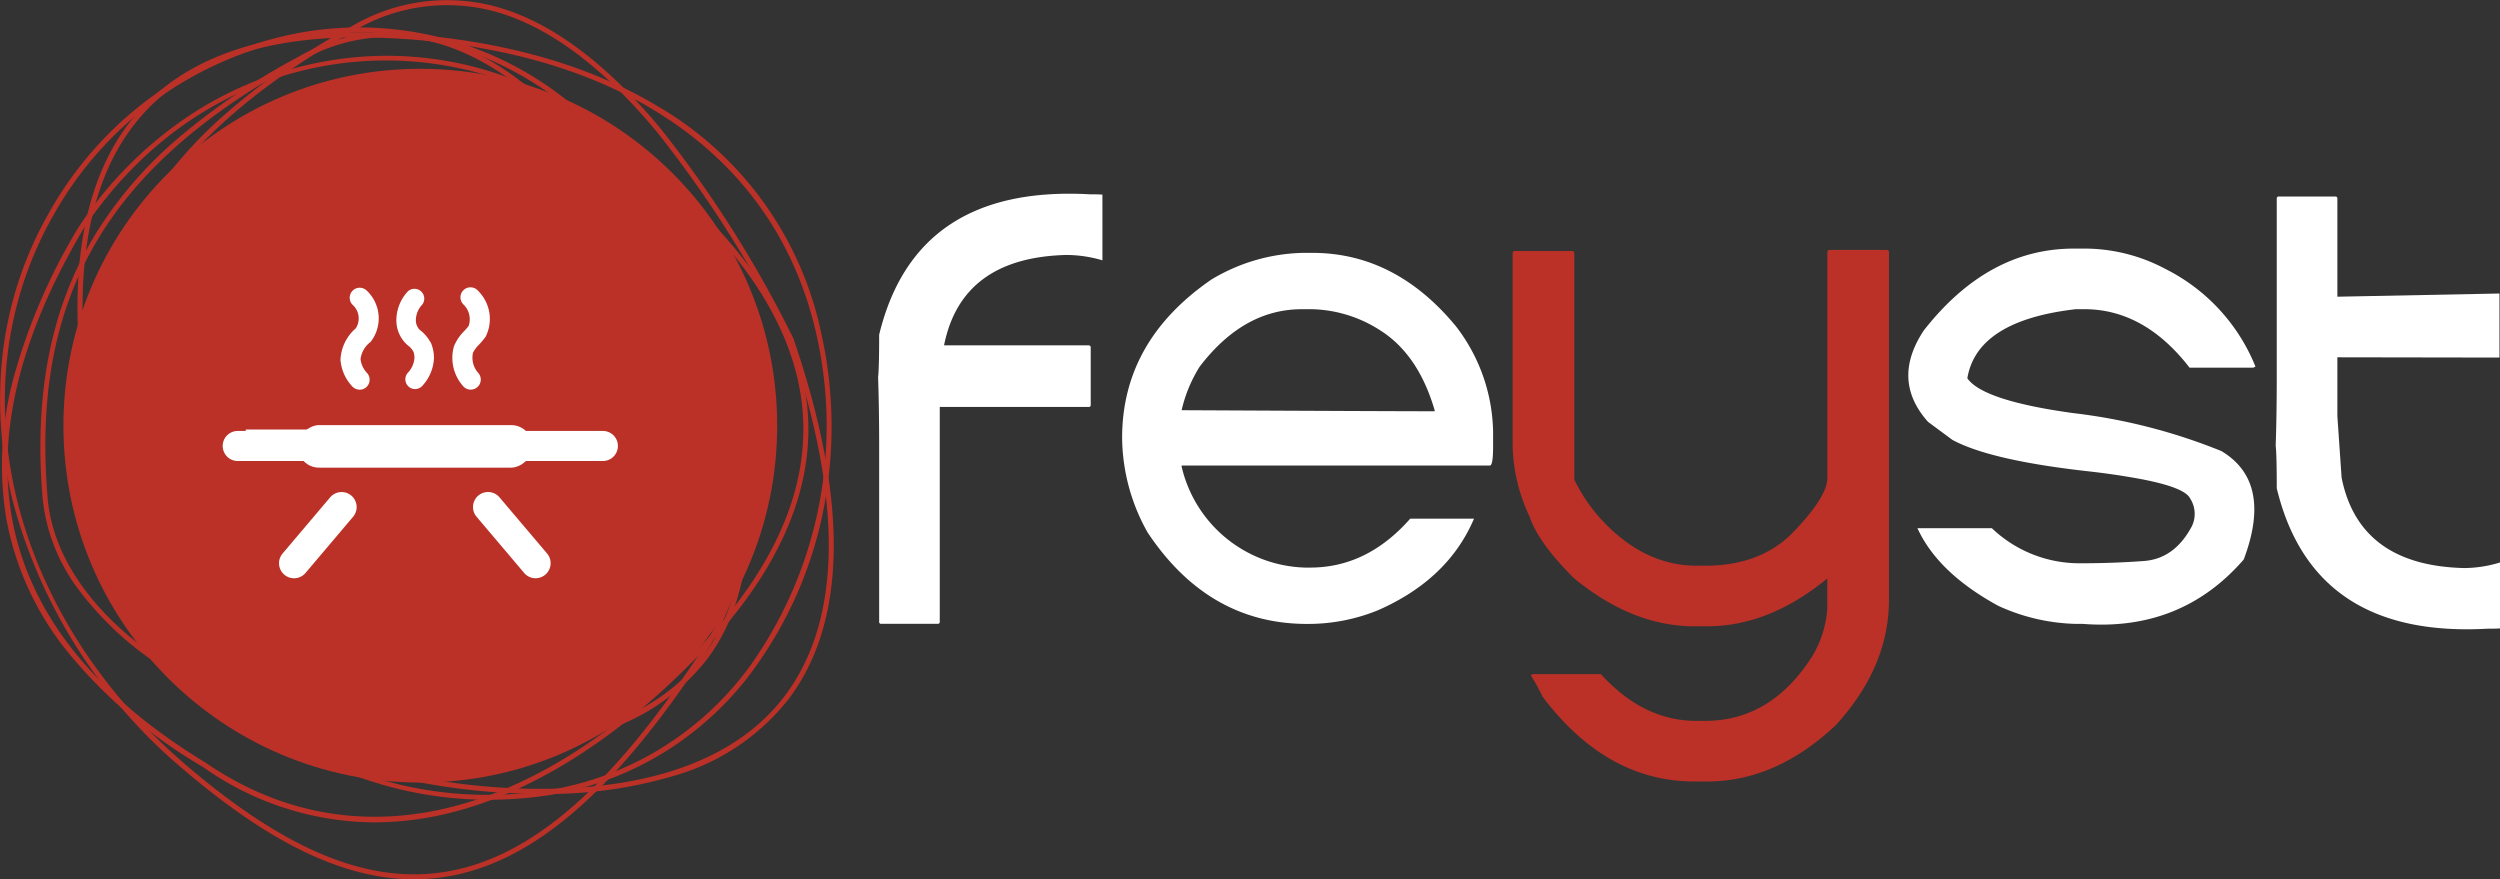 <svg xmlns="http://www.w3.org/2000/svg" width="280.201" height="98.553" viewBox="0 0 280.201 98.553">
    <rect x="0" y="0" width="280.201" height="98.553" fill="#333333" stroke="none"/>
    <g data-name="Group 10879" transform="translate(-3352.981 -5210.959)">
        <g data-name="Group 10876">
            <path data-name="Path 27978" d="M3453.345 5319.611a43.054 43.054 0 0 1-10.739-1.356 44.322 44.322 0 0 1-14.9-7.006 45.442 45.442 0 0 1-17.6-25.662c-2.384-9.846-3.3-18.425-2.718-25.5.57-6.95 2.6-12.617 6.02-16.84 5.474-6.751 14.619-9.986 27.189-9.618 12.253.36 23.137 3.177 31.473 8.145a38.541 38.541 0 0 1 18.47 25.368 48.052 48.052 0 0 1 .413 19.306 45.124 45.124 0 0 1-6.91 17.055 35.418 35.418 0 0 1-23.944 15.59 44.626 44.626 0 0 1-6.754.518zm-14.651-85.449c-11.414 0-19.766 3.171-24.848 9.438-6.809 8.4-7.883 22.48-3.192 41.855 4.229 17.47 20.864 33.606 42.543 33.607a44.989 44.989 0 0 0 6.818-.524 34.86 34.86 0 0 0 23.564-15.351 46.442 46.442 0 0 0 6.415-35.92c-4.639-20.234-22.649-32.29-49.412-33.076q-.957-.028-1.889-.029z" transform="translate(-45.553 -19.016)" style="fill:#bb3127"/>
            <path data-name="Path 27979" d="M3460.836 5299.934q-1.839 0-3.767-.1c-12.069-.609-23.669-4.248-32.665-10.249a39.706 39.706 0 0 1-10.431-9.8 23.43 23.43 0 0 1-4.531-11.537c-1.156-13 .817-23.667 6.033-32.6a48.643 48.643 0 0 1 9.861-11.861 78.37 78.37 0 0 1 14.093-9.808 20.978 20.978 0 0 1 16.833-2.12c5.973 1.808 12.034 6.4 18.014 13.638a130.759 130.759 0 0 1 14.782 23.4l.016.037c6.179 18.111 6 31.692-.545 40.363a25.056 25.056 0 0 1-12.777 8.591 49.279 49.279 0 0 1-14.916 2.046zm-21.271-85.711.137.246c-23.022 12.872-31.905 28.941-29.7 53.729 1.414 15.9 22.541 29.839 47.1 31.078q1.885.1 3.683.095c12.742 0 22.136-3.569 27.3-10.415 6.419-8.511 6.576-21.91.468-39.824a130.183 130.183 0 0 0-14.706-23.278c-5.908-7.155-11.878-11.683-17.744-13.458a20.439 20.439 0 0 0-16.4 2.073z" transform="translate(-47.15)" style="fill:#bb3127"/>
            <path data-name="Path 27980" d="M3396.016 5336.015a33.538 33.538 0 0 1-19.221-6.229 55.979 55.979 0 0 1-15.413-13.211 33.345 33.345 0 0 1-6.641-14.785 37.494 37.494 0 0 1 .935-15.916 66.434 66.434 0 0 1 7.236-16.626l.008-.013a44.106 44.106 0 0 1 12.336-12.421 40.216 40.216 0 0 1 14.679-5.992 39.125 39.125 0 0 1 28.857 5.614c7.976 5.312 14.191 10.79 18.472 16.282 4.2 5.395 6.645 10.931 7.254 16.456 1.012 9.188-2.986 18.558-11.885 27.85-8.492 8.867-17.688 14.922-26.593 17.509a35.833 35.833 0 0 1-10.024 1.482zm-32.624-66.475c-14.825 25.094-10.214 45.2 13.7 59.77l.012.008c16.495 11.295 36.586 6.672 55.123-12.684l.2.194-.2-.194c8.778-9.166 12.726-18.385 11.732-27.4-1.212-11-9.785-21.881-25.479-32.333-15.865-10.566-40.808-8.727-55.088 12.639z" transform="translate(-1.087 -32.881)" style="fill:#bb3127"/>
            <path data-name="Path 27981" d="M3399.375 5325.636c-7.746 0-16.034-3.963-25.786-12.273a59.236 59.236 0 0 1-19-29.458 46.148 46.148 0 0 1-1.352-16.778 41.585 41.585 0 0 1 5.279-16.271 40.771 40.771 0 0 1 27.484-19.991 37.284 37.284 0 0 1 30.589 7.52 54.888 54.888 0 0 1 19.61 31.152c2.583 11.676.93 23.112-4.533 31.376-10.142 15.339-19.4 23.125-29.139 24.5a22.41 22.41 0 0 1-3.152.223zm-6.1-94.915a37.508 37.508 0 0 0-7.167.7 40.206 40.206 0 0 0-27.1 19.718c-11.108 19.417-4.958 44.831 14.954 61.8 9.645 8.22 17.817 12.139 25.425 12.139a21.9 21.9 0 0 0 3.067-.215c9.567-1.352 18.7-9.06 28.749-24.255 5.381-8.138 7-19.417 4.454-30.946a54.327 54.327 0 0 0-19.409-30.833 36.87 36.87 0 0 0-22.977-8.108z" transform="translate(0 -16.124)" style="fill:#bb3127"/>
            <path data-name="Path 27982" d="M3428.968 5313.759q-1.444 0-2.944-.06c-11.339-.453-22.214-3.657-30.621-9.022a35.869 35.869 0 0 1-9.73-8.8 20.456 20.456 0 0 1-4.171-10.435c-.981-11.78.962-21.464 5.939-29.605a45.675 45.675 0 0 1 9.367-10.832 75.605 75.605 0 0 1 13.325-9 20.459 20.459 0 0 1 16.212-1.95c5.531 1.677 11.121 5.812 16.613 12.291a115.817 115.817 0 0 1 13.55 20.9l.017.038c5.556 16.063 5.386 28.23-.507 36.164a23.813 23.813 0 0 1-12.125 8.24 48.477 48.477 0 0 1-14.925 2.071zm-18.7-77.515.134.246c-21.733 11.847-30.209 26.472-28.341 48.9 1.2 14.378 20.929 26.825 43.985 27.747q1.467.058 2.881.059c12.545 0 21.721-3.463 26.642-10.088 5.773-7.772 5.918-19.758.434-35.625a115.231 115.231 0 0 0-13.471-20.783c-5.421-6.4-10.922-10.471-16.348-12.116a19.917 19.917 0 0 0-15.78 1.906z" transform="translate(-23.747 -18.656)" style="fill:#bb3127"/>
        </g>
        <circle data-name="Ellipse 2772" cx="39.999" cy="39.999" r="39.999" transform="translate(3360.09 5218.67)" style="fill:#bb3127"/>
        <g data-name="Group 10877" transform="translate(3377.941 5243.197)">
            <path data-name="Path 27983" d="M3551.441 5515.916h-40.926a1.684 1.684 0 1 1 0-3.369h40.926a1.684 1.684 0 1 1 0 3.369z" transform="translate(-3508.83 -5496.484)" style="fill:#fff"/>
            <rect data-name="Rectangle 5644" width="4.768" height="26.313" rx="2.384" transform="rotate(-90 14.293 5.883)" style="fill:#fff"/>
            <path data-name="Path 27984" d="M3549.933 5564.983a1.684 1.684 0 0 1-1.284-2.773l5.33-6.293a1.684 1.684 0 0 1 2.571 2.177l-5.33 6.293a1.681 1.681 0 0 1-1.287.596z" transform="translate(-3541.936 -5532.41)" style="fill:#fff"/>
            <path data-name="Path 27985" d="M3691.024 5564.983a1.68 1.68 0 0 1-1.286-.6l-5.33-6.293a1.684 1.684 0 0 1 2.57-2.177l5.33 6.293a1.684 1.684 0 0 1-1.284 2.773z" transform="translate(-3655.954 -5532.41)" style="fill:#fff"/>
            <path data-name="Path 27986" d="M3593.411 5423.687a1.117 1.117 0 0 1-.794-.33 4.891 4.891 0 0 1-1.341-2.9l-.009-.069v-.069a4.935 4.935 0 0 1 1.717-3.509 2.051 2.051 0 0 0-.367-2.639 1.123 1.123 0 0 1 1.588-1.588 4.279 4.279 0 0 1 .477 5.7l-.069.075a2.856 2.856 0 0 0-1.1 1.9 2.689 2.689 0 0 0 .691 1.519 1.123 1.123 0 0 1-.794 1.917z" transform="translate(-3578.064 -5412.253)" style="fill:#fff"/>
            <path data-name="Path 27987" d="M3632.41 5423.906a1.093 1.093 0 0 0 .819-.367 4.86 4.86 0 0 0 1.3-3.137 4.4 4.4 0 0 0-.3-1.575l-.042-.105-.134-.2a4.257 4.257 0 0 0-1.1-1.239 1.484 1.484 0 0 1-.453-1.043 2.577 2.577 0 0 1 .712-1.8 1.1 1.1 0 0 0-1.595-1.5 4.772 4.772 0 0 0-1.3 3.4 3.691 3.691 0 0 0 1.229 2.622l.057.051.063.042a2.161 2.161 0 0 1 .57.679 2.281 2.281 0 0 1 .108.67 2.7 2.7 0 0 1-.745 1.682 1.095 1.095 0 0 0 .818 1.822z" transform="translate(-3610.85 -5412.537)" style="fill:#fff"/>
            <path data-name="Path 27988" d="M3671.632 5423.688a1.119 1.119 0 0 1-.84-.377 4.77 4.77 0 0 1-1.067-4.388l.016-.062.022-.06a5.185 5.185 0 0 1 1.147-1.685c.179-.2.349-.382.489-.57a2.3 2.3 0 0 0-.6-2.419 1.123 1.123 0 1 1 1.669-1.5 4.429 4.429 0 0 1 .85 5.094l-.056.087a8.8 8.8 0 0 1-.69.824 3.637 3.637 0 0 0-.682.9 2.551 2.551 0 0 0 .583 2.283 1.123 1.123 0 0 1-.839 1.869z" transform="translate(-3643.831 -5412.254)" style="fill:#fff"/>
        </g>
        <g data-name="Group 10878">
            <path data-name="Path 27989" d="M3992.666 5354.023a14.513 14.513 0 0 0-4.051-.6q-11.736.3-13.7 10.127h16.2c.158.02.238.1.238.238v6.434a.211.211 0 0 1-.238.238h-16.681v24.068a.211.211 0 0 1-.238.238h-6.315a.211.211 0 0 1-.239-.238v-19.659q0-4.23-.119-7.745.119-.983.119-4.766 4.081-16.859 23.71-15.728h.477q.417 0 .834.03z" transform="translate(-516.124 -113.888)" style="fill:#fff"/>
            <path data-name="Path 27990" d="M4158.521 5387.928h1.072q9.294 0 16.085 8.221a19.885 19.885 0 0 1 4.17 11.8v1.668q0 2.145-.357 2.145h-34.553v.119a14.631 14.631 0 0 0 13.821 11.32h.6q6.374 0 11.2-5.481h7.149q-2.889 6.791-10.724 10.247a20.717 20.717 0 0 1-7.745 1.549H4159q-11.052 0-17.872-10.247a21.927 21.927 0 0 1-2.859-10.6q0-10.872 10.008-17.753a20.683 20.683 0 0 1 10.244-2.988zm-13.583 17.634q23.681.119 28.357.119v-.119q-1.818-6.226-6.076-8.936a14.716 14.716 0 0 0-7.626-2.383h-1.193q-6.523 0-11.438 6.434a15.827 15.827 0 0 0-2.024 4.885z" transform="translate(-659.52 -148.627)" style="fill:#fff"/>
            <path data-name="Path 27991" d="M4447.085 5385.882h6.434c.159.02.238.1.238.238v38.961q0 7.536-5.958 14.06-6.7 6.314-14.417 6.314h-1.43q-9.86 0-17.038-9.532a20.526 20.526 0 0 0-1.311-2.383l.238-.119h7.625q4.766 5.243 10.723 5.243h.953q7.417 0 12.034-7.268a12.055 12.055 0 0 0 1.668-5.242v-3.454q-6.523 5.362-13.464 5.362h-1.43q-6.911 0-13.464-5.362-4.02-3.991-5-6.91a19.546 19.546 0 0 1-1.906-7.864v-21.685c.02-.158.1-.238.238-.238h6.435q.238.031.238.238v25.379a18.68 18.68 0 0 0 2.86 4.289q4.855 5.362 10.842 5.362h.953q6.256 0 9.89-3.768t3.813-5.883v-25.5c.017-.159.097-.238.236-.238z" transform="translate(-889.061 -146.908)" style="fill:#bb3127"/>
            <path data-name="Path 27992" d="M4707.278 5427.011a22 22 0 0 1-8.7-2.026q-6.762-3.693-9.055-8.7h8.34a14.209 14.209 0 0 0 10.008 3.932h.12q3.455 0 6.911-.253t5.391-3.917a3.189 3.189 0 0 0-.209-3.1q-.685-1.4-6.91-2.412-2.086-.358-4.767-.655-10.753-1.222-14.953-3.485l-2.74-2.025q-4.171-4.676-.477-10.247 7.178-9.174 16.8-9.174h1.43a19.282 19.282 0 0 1 8.817 2.263 21.051 21.051 0 0 1 10.127 10.962l-.238.119h-7.149q-5.065-6.553-11.8-6.553h-.953q-11.081 1.28-12.153 7.744 1.728 2.5 11.84 3.9a63.787 63.787 0 0 1 16.636 4.26q5.779 3.456 2.5 12.153-7.031 8.1-18.11 7.209z" transform="translate(-1121.636 -146.127)" style="fill:#fff"/>
            <path data-name="Path 27993" d="M4970.73 5389.513v7.387c-.279.02-.557.03-.834.03h-.477q-19.63 1.132-23.71-15.728 0-3.782-.119-4.766.119-3.514.119-7.745v-19.957a.211.211 0 0 1 .239-.238h6.314a.211.211 0 0 1 .239.238v10.991l18.169-.358v7.179l-18.169-.03v6.583l.476 6.911q1.967 9.83 13.7 10.128a13.852 13.852 0 0 0 4.053-.625z" transform="translate(-1337.548 -115.511)" style="fill:#fff"/>
        </g>
        <path data-name="Line 1842" transform="translate(3380.523 5259.6)" style="fill:none;stroke:#fff;stroke-miterlimit:10" d="M8.366 0H0"/>
    </g>
</svg>
